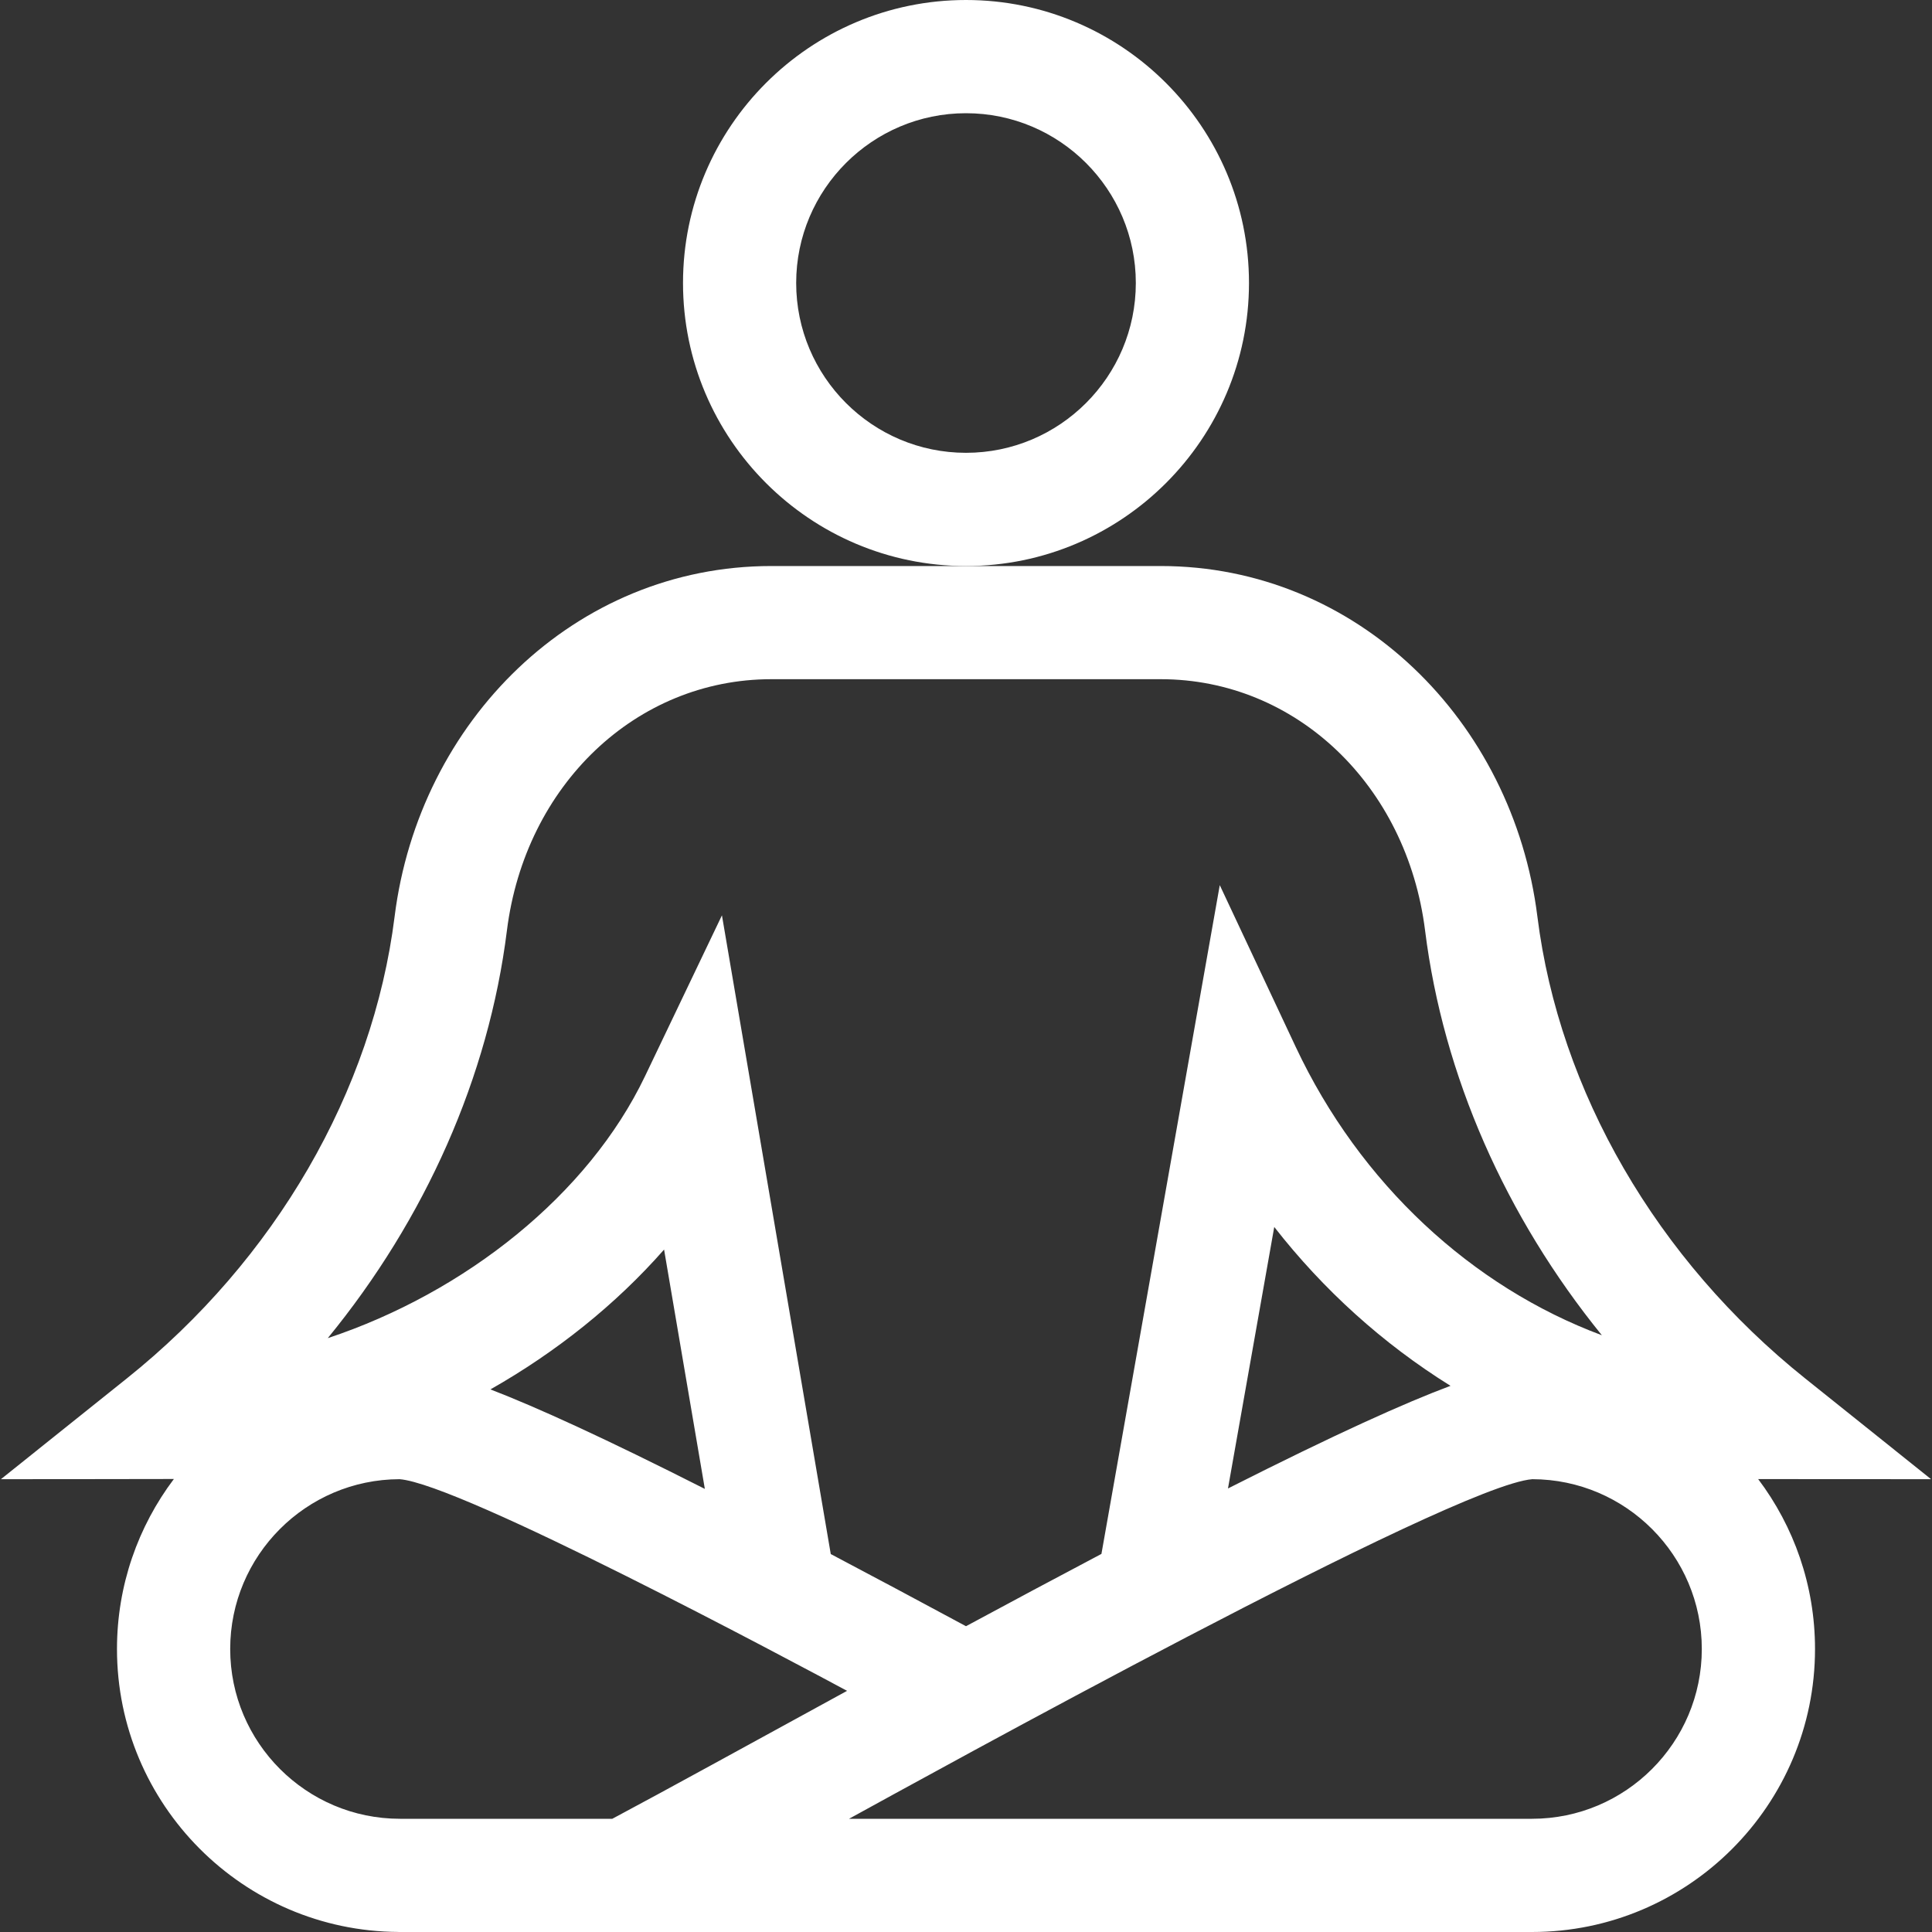 <svg width="40" height="40" viewBox="0 0 40 40" fill="none" xmlns="http://www.w3.org/2000/svg">
<rect x="0" y="0" width="40" height="40" fill="#333333" stroke="none"/>
<path d="M25.859 5.859C25.859 2.629 23.231 0 20 0C16.769 0 14.141 2.629 14.141 5.859C14.141 9.09 16.769 11.719 20 11.719C23.231 11.719 25.859 9.09 25.859 5.859ZM20 9.375C18.061 9.375 16.484 7.798 16.484 5.859C16.484 3.921 18.061 2.344 20 2.344C21.939 2.344 23.516 3.921 23.516 5.859C23.516 7.798 21.939 9.375 20 9.375Z" fill="white"/>
<path d="M39.981 30.625L37.373 28.538C34.303 26.082 32.283 22.597 31.83 18.976C31.323 14.923 28.092 11.719 24.031 11.719H15.969C11.9 11.719 8.676 14.93 8.17 18.976C7.717 22.597 5.697 26.082 2.627 28.538L0.019 30.625C0.019 30.625 3.52 30.623 3.6 30.621C2.861 31.602 2.422 32.821 2.422 34.141C2.422 37.361 5.033 39.981 8.248 39.999L8.247 40H31.719C34.95 40 37.578 37.371 37.578 34.141C37.578 32.822 37.14 31.603 36.401 30.623C36.481 30.624 39.981 30.625 39.981 30.625ZM10.495 19.267C10.872 16.251 13.175 14.062 15.969 14.062H24.031C26.826 14.062 29.128 16.251 29.505 19.267C29.881 22.274 31.173 25.191 33.165 27.645C30.478 26.643 28.159 24.513 26.825 21.672L25.254 18.326L22.804 32.172C21.875 32.662 20.931 33.167 20 33.669C18.981 33.12 18.05 32.623 17.2 32.175L14.947 18.951L13.355 22.28C12.18 24.737 9.633 26.759 6.786 27.705C8.806 25.238 10.116 22.298 10.495 19.267ZM13.749 25.871L14.593 30.826C12.535 29.785 11.134 29.144 10.154 28.766C11.518 27.992 12.749 27.009 13.749 25.871ZM12.677 37.656H8.281C6.343 37.656 4.766 36.079 4.766 34.141C4.766 32.205 6.338 30.629 8.273 30.625C9.537 30.722 16.414 34.406 17.538 35.007C15.517 36.111 13.844 37.034 12.677 37.656ZM31.719 37.656H17.578C19.063 36.843 30.086 30.747 31.726 30.625C33.661 30.629 35.234 32.205 35.234 34.141C35.234 36.079 33.657 37.656 31.719 37.656ZM25.424 30.817L26.382 25.403C27.394 26.7 28.628 27.819 30.031 28.692C29.09 29.044 27.67 29.681 25.424 30.817Z" fill="white"/>
</svg>
